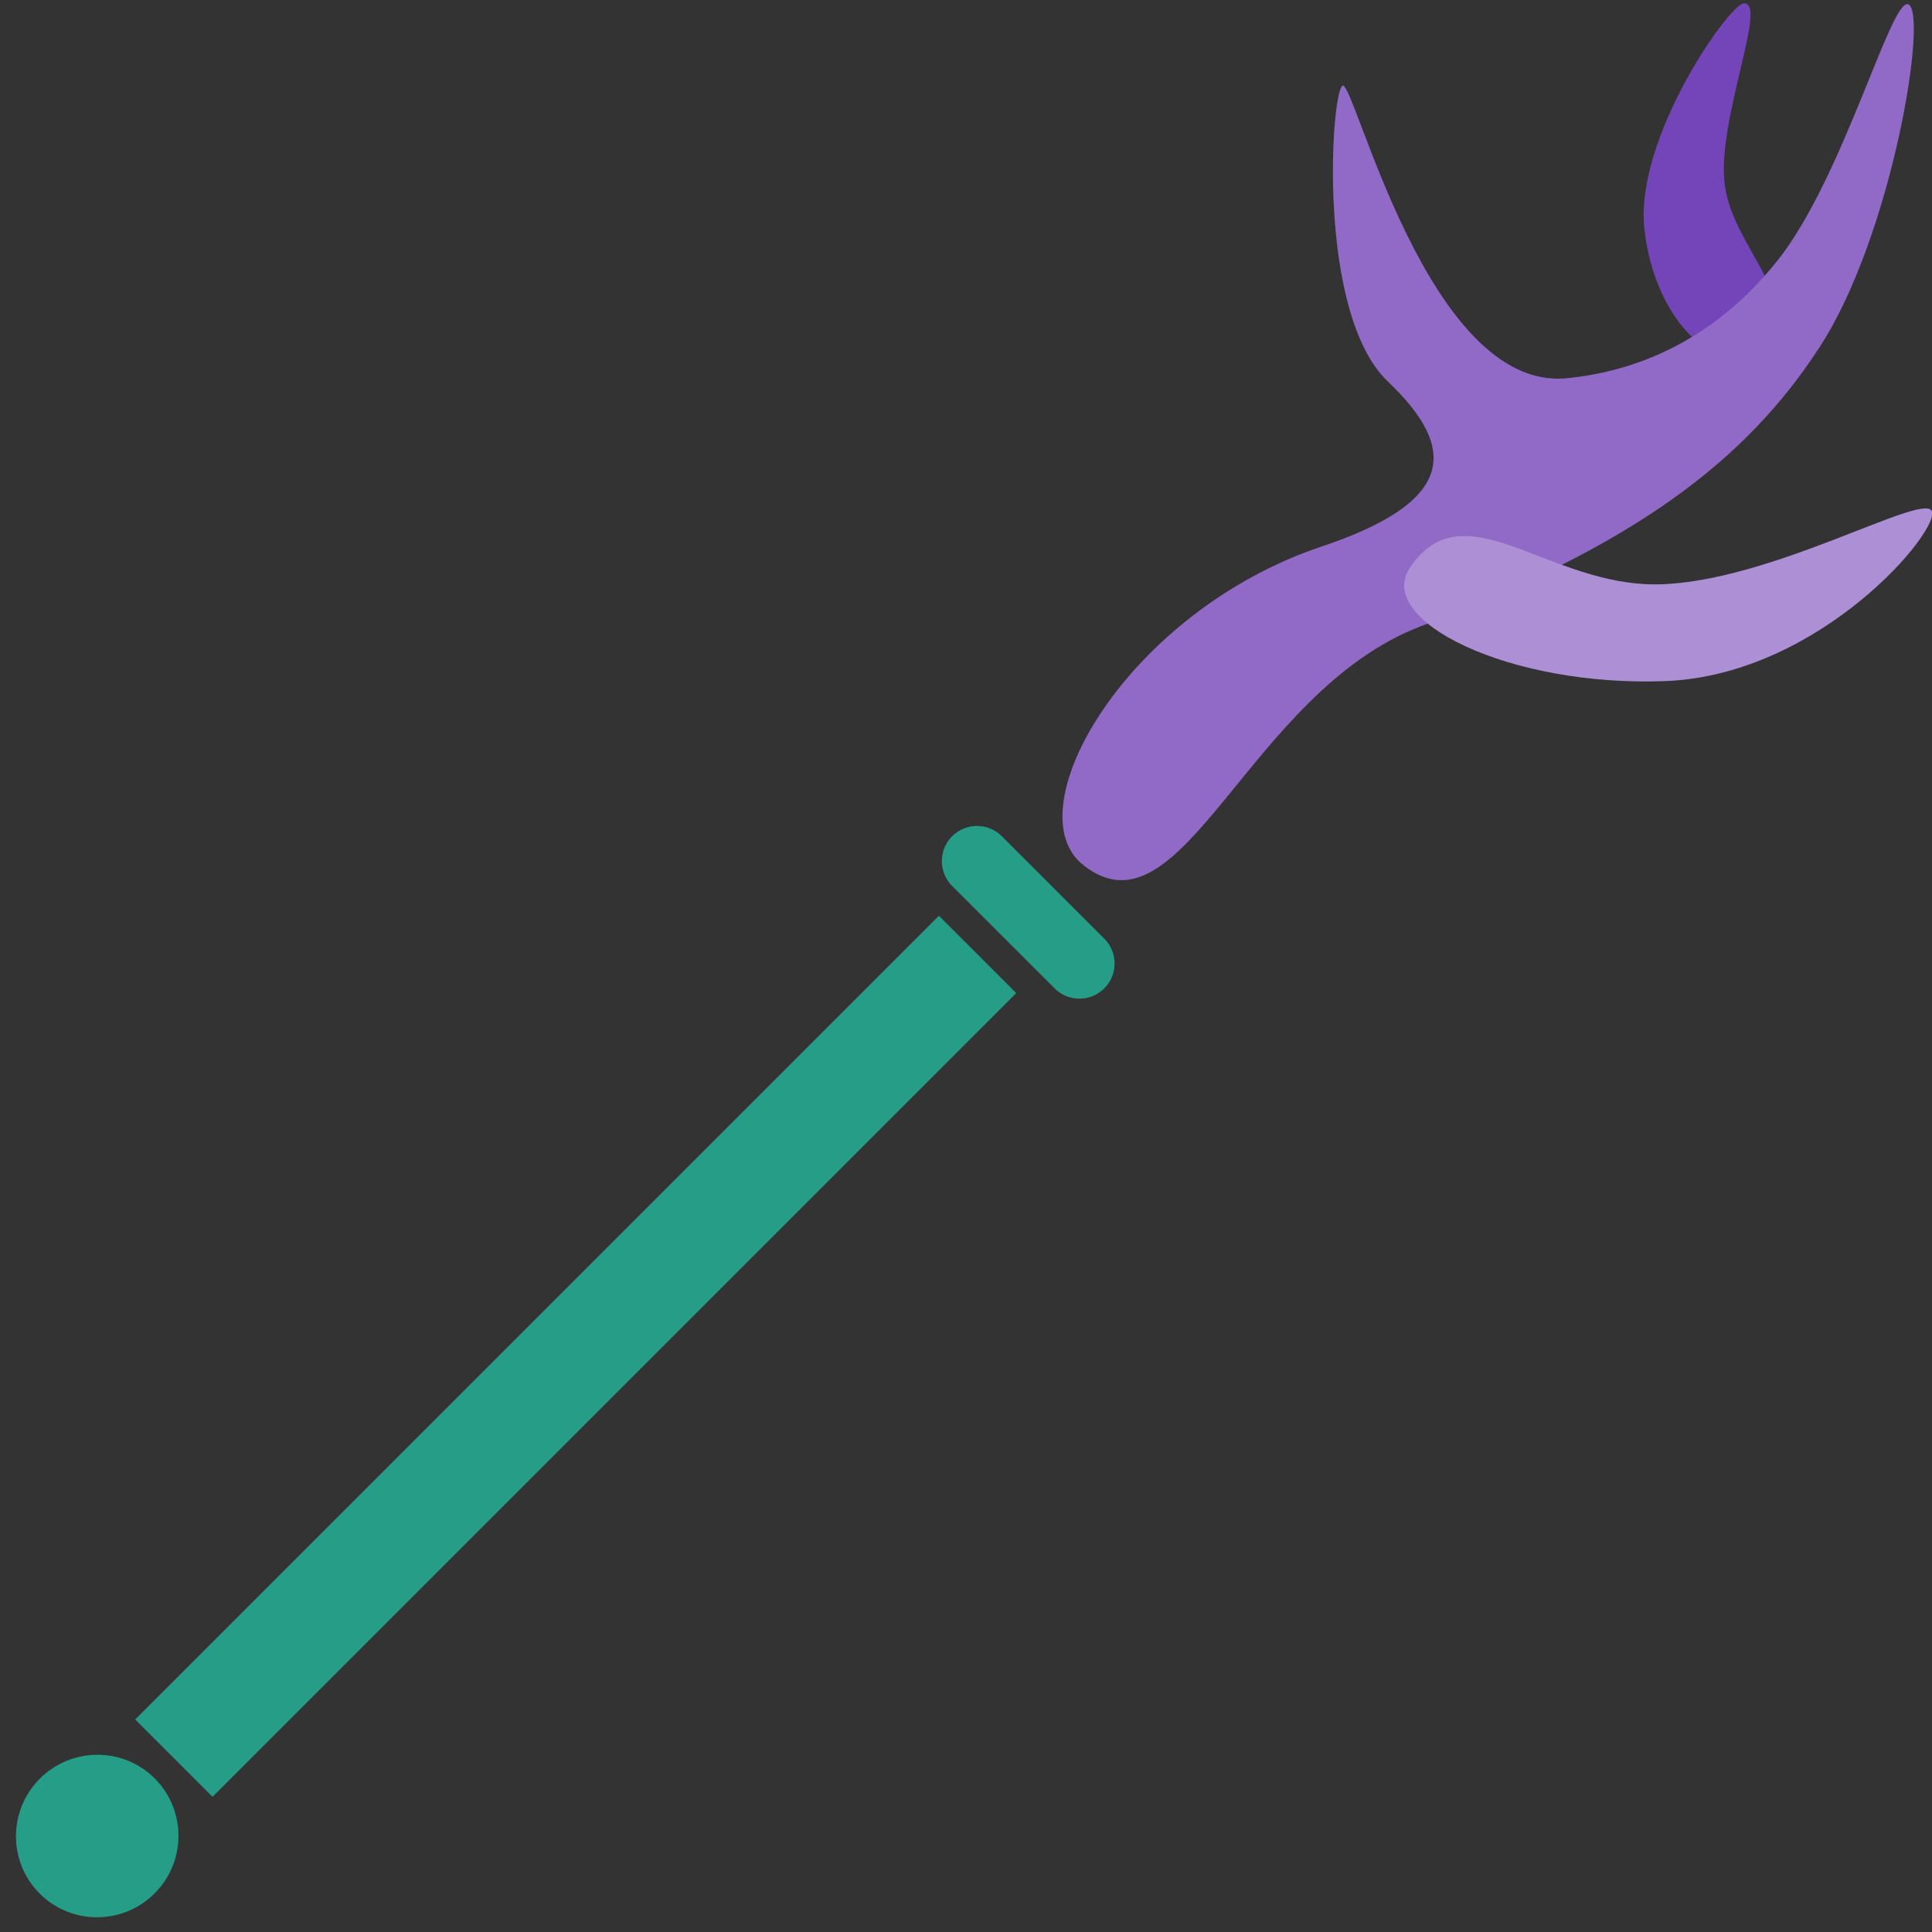 <svg fill="none" viewBox="0 0 50 50" id="jackalope_staff" xmlns="http://www.w3.org/2000/svg"><rect x="0" y="0" width="50" height="50" fill="#333333" stroke="none"/><g clip-path="url(#anta)"><path d="M44.638 4.79c-.224-1.654 1.146-4.774.481-4.702-.375.041-2.812 3.473-2.563 5.835.25 2.362 1.945 4.05 3.045 2.896 1.068-1.12-.74-2.373-.963-4.028Z" fill="#7445B8"/><path d="M27.294 25.578a.908.908 0 1 0 1.284-1.285l-2.651-2.65a.908.908 0 1 0-1.285 1.284l2.652 2.65Z" fill="#2FC4A7"/><path d="M27.294 25.578a.908.908 0 1 0 1.284-1.285l-2.651-2.65a.908.908 0 1 0-1.285 1.284l2.652 2.65Z" fill="#000" fill-opacity=".2"/><path d="m26.299 25.701-2-2L4.418 43.582 3.5 44.5l2 2 .918-.918 19.88-19.88Z" fill="#2FC4A7"/><path d="m26.299 25.701-2-2L4.418 43.582 3.5 44.5l2 2 .918-.918 19.88-19.88Z" fill="#000" fill-opacity=".2"/><ellipse cx="2.516" cy="47.516" rx="2.099" ry="2.105" transform="rotate(45 2.516 47.516)" fill="#2FC4A7"/><ellipse cx="2.516" cy="47.516" rx="2.099" ry="2.105" transform="rotate(45 2.516 47.516)" fill="#000" fill-opacity=".2"/><path d="M34.206 14.143c-5.041 1.688-7.972 6.803-6.179 8.238 2.575 2.06 4.268-4.47 8.753-6.178 5.555-2.117 8.397-4.282 10.303-7.206C48.99 6.072 49.917.25 49.377.11c-.457-.118-1.684 4.52-3.384 6.644-1.7 2.124-3.732 2.867-5.446 3.035-3.6.352-5.503-7.747-5.803-7.572-.3.175-.673 5.9 1.176 7.659 1.848 1.758 1.705 3.122-1.714 4.267Z" fill="#7445B8"/><path d="M34.206 14.143c-5.041 1.688-7.972 6.803-6.179 8.238 2.575 2.06 4.268-4.47 8.753-6.178 5.555-2.117 8.397-4.282 10.303-7.206C48.99 6.072 49.917.25 49.377.11c-.457-.118-1.684 4.52-3.384 6.644-1.7 2.124-3.732 2.867-5.446 3.035-3.6.352-5.503-7.747-5.803-7.572-.3.175-.673 5.9 1.176 7.659 1.848 1.758 1.705 3.122-1.714 4.267Z" fill="#fff" fill-opacity=".2"/><path d="M42.93 15.123c2.873-.06 6.776-2.353 7.059-1.907.283.445-2.844 4.25-6.886 4.41-4.042.158-7.54-1.572-6.615-2.937 1.416-2.092 3.568.494 6.441.434Z" fill="#7445B8"/><path d="M42.93 15.123c2.873-.06 6.776-2.353 7.059-1.907.283.445-2.844 4.25-6.886 4.41-4.042.158-7.54-1.572-6.615-2.937 1.416-2.092 3.568.494 6.441.434Z" fill="#fff" fill-opacity=".4"/></g><defs><clipPath id="anta"><path fill="#fff" transform="matrix(-1 0 0 1 50 0)" d="M0 0h50v50H0z"/></clipPath></defs></svg>
